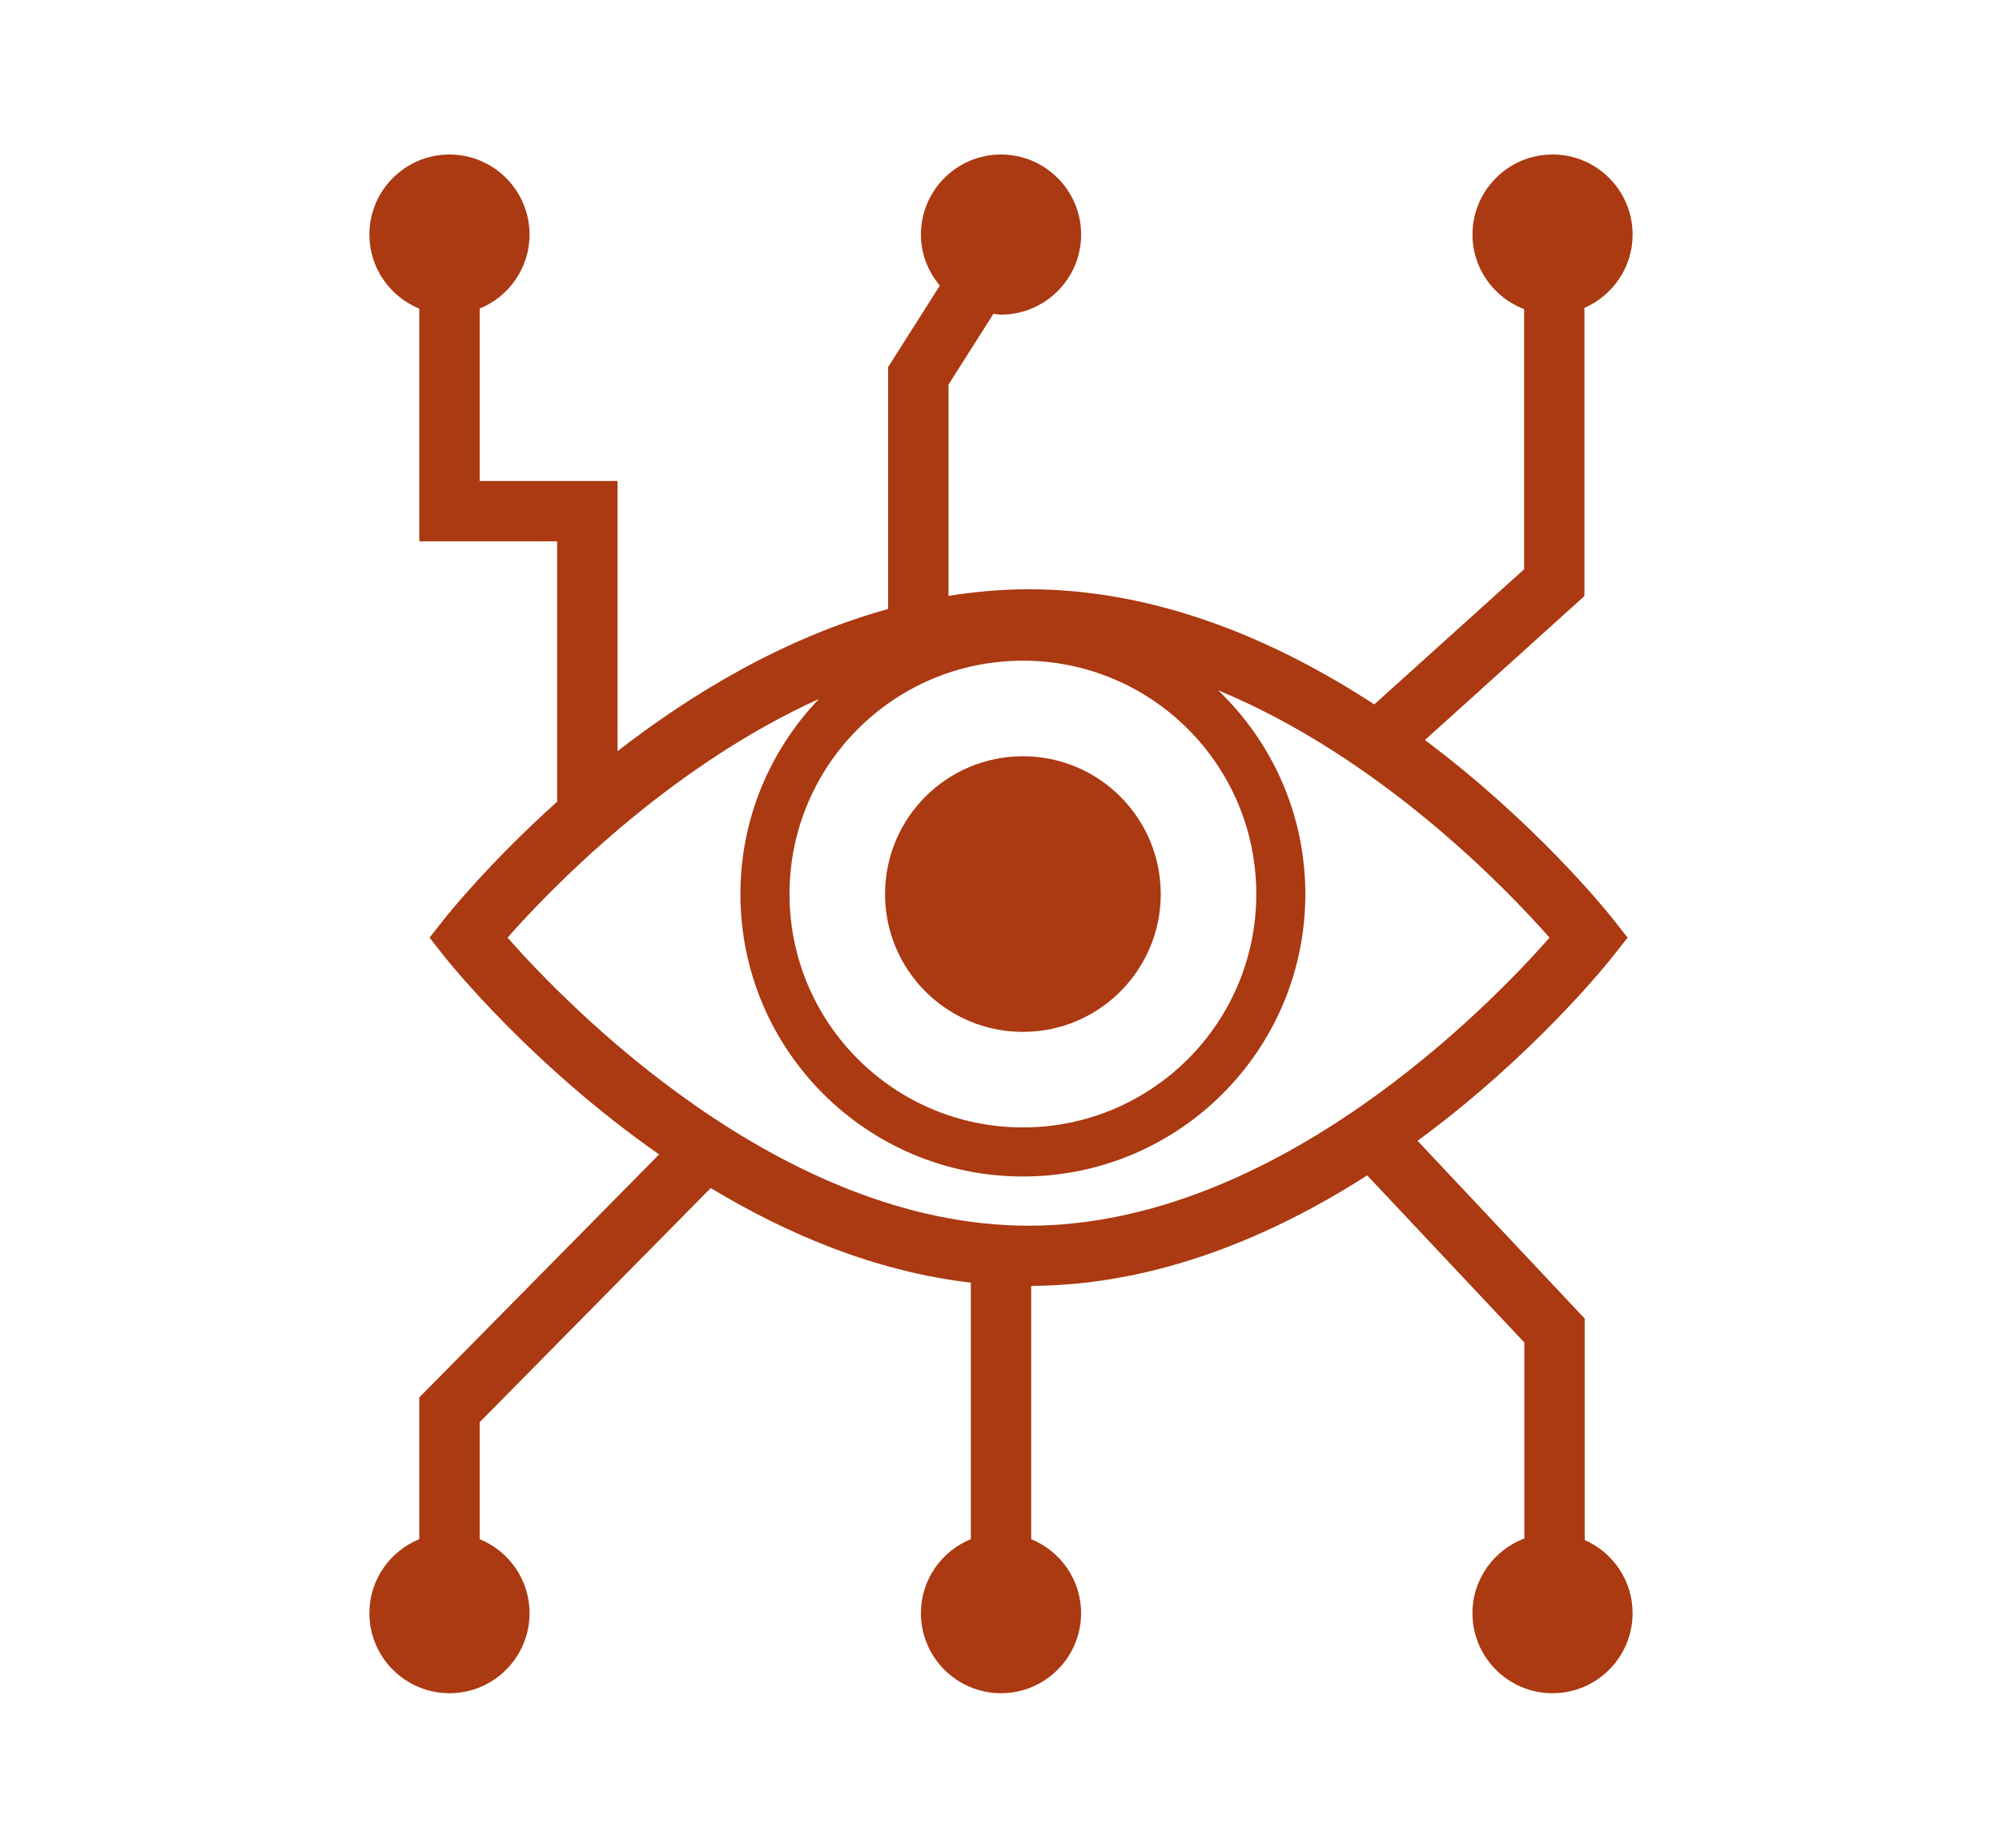 <?xml version="1.0" encoding="utf-8"?>
<!-- Generator: Adobe Illustrator 16.0.0, SVG Export Plug-In . SVG Version: 6.00 Build 0)  -->
<!DOCTYPE svg PUBLIC "-//W3C//DTD SVG 1.1//EN" "http://www.w3.org/Graphics/SVG/1.1/DTD/svg11.dtd">
<svg version="1.1" id="Ebene_1" xmlns="http://www.w3.org/2000/svg" xmlns:xlink="http://www.w3.org/1999/xlink" x="0px" y="0px"
	 width="66.331px" height="61.229px" viewBox="0 0 66.331 61.229" enable-background="new 0 0 66.331 61.229" xml:space="preserve">
<g>
	<defs>
		<rect id="SVGID_1_" y="0" width="66.331" height="61.228"/>
	</defs>
	<clipPath id="SVGID_2_">
		<use xlink:href="#SVGID_1_"  overflow="visible"/>
	</clipPath>
	<path clip-path="url(#SVGID_2_)" fill="#AB3911" d="M34.079,40.616c-8.234,0-15.319-7.339-17.263-9.545
		c1.365-1.549,5.269-5.62,10.32-7.912c-1.609,1.681-2.604,3.956-2.604,6.468c0,5.169,4.19,9.358,9.359,9.358
		s9.358-4.189,9.358-9.358c0-2.657-1.112-5.051-2.89-6.754c5.371,2.222,9.559,6.582,10.982,8.198
		C49.398,33.277,42.313,40.616,34.079,40.616 M33.891,21.893c4.271,0,7.733,3.462,7.733,7.734c0,4.271-3.463,7.732-7.733,7.732
		s-7.733-3.462-7.733-7.732C26.158,25.355,29.62,21.893,33.891,21.893 M52.505,51.031v-7.338l-5.538-5.89
		c3.84-2.82,6.285-5.877,6.472-6.114l0.488-0.619l-0.488-0.619c-0.183-0.231-2.53-3.162-6.228-5.929l5.285-4.771v-9.549
		c0.938-0.41,1.596-1.343,1.596-2.43c0-1.463-1.189-2.653-2.653-2.653c-1.463,0-2.652,1.19-2.652,2.653
		c0,1.13,0.713,2.09,1.71,2.471v8.621l-4.964,4.478c-3.188-2.084-7.137-3.816-11.453-3.816c-0.903,0-1.787,0.081-2.654,0.22v-7.002
		l1.488-2.345c0.085,0.008,0.166,0.026,0.253,0.026c1.462,0,2.653-1.19,2.653-2.653S34.628,5.12,33.166,5.12
		c-1.463,0-2.654,1.19-2.654,2.653c0,0.646,0.242,1.231,0.627,1.691l-1.714,2.7v8.017c-3.46,0.955-6.534,2.823-8.965,4.711v-8.954
		h-4.568v-5.712c0.968-0.395,1.653-1.344,1.653-2.453c0-1.463-1.19-2.653-2.653-2.653c-1.463,0-2.653,1.19-2.653,2.653
		c0,1.109,0.685,2.058,1.653,2.454v7.711h4.568v8.628c-2.238,2.009-3.602,3.712-3.74,3.886l-0.488,0.619l0.488,0.619
		c0.197,0.249,2.915,3.627,7.118,6.564l-7.946,8.053v4.696c-0.968,0.395-1.653,1.344-1.653,2.453c0,1.463,1.19,2.652,2.653,2.652
		c1.463,0,2.653-1.189,2.653-2.652c0-1.109-0.685-2.059-1.653-2.453v-3.875l7.656-7.76c2.518,1.519,5.441,2.766,8.618,3.135v8.5
		c-0.969,0.395-1.654,1.344-1.654,2.453c0,1.463,1.191,2.652,2.654,2.652c1.462,0,2.653-1.189,2.653-2.652
		c0-1.109-0.687-2.059-1.653-2.453v-8.392c4.179-0.021,8.006-1.659,11.132-3.663l5.207,5.538v6.494
		c-1.002,0.38-1.719,1.343-1.719,2.476c0,1.463,1.189,2.652,2.652,2.652c1.464,0,2.653-1.189,2.653-2.652
		C54.092,52.373,53.438,51.441,52.505,51.031"/>
	<path clip-path="url(#SVGID_2_)" fill="#AB3911" d="M33.891,34.193c2.522,0,4.567-2.045,4.567-4.566
		c0-2.523-2.045-4.567-4.567-4.567c-2.522,0-4.567,2.044-4.567,4.567C29.324,32.148,31.369,34.193,33.891,34.193"/>
</g>
</svg>
